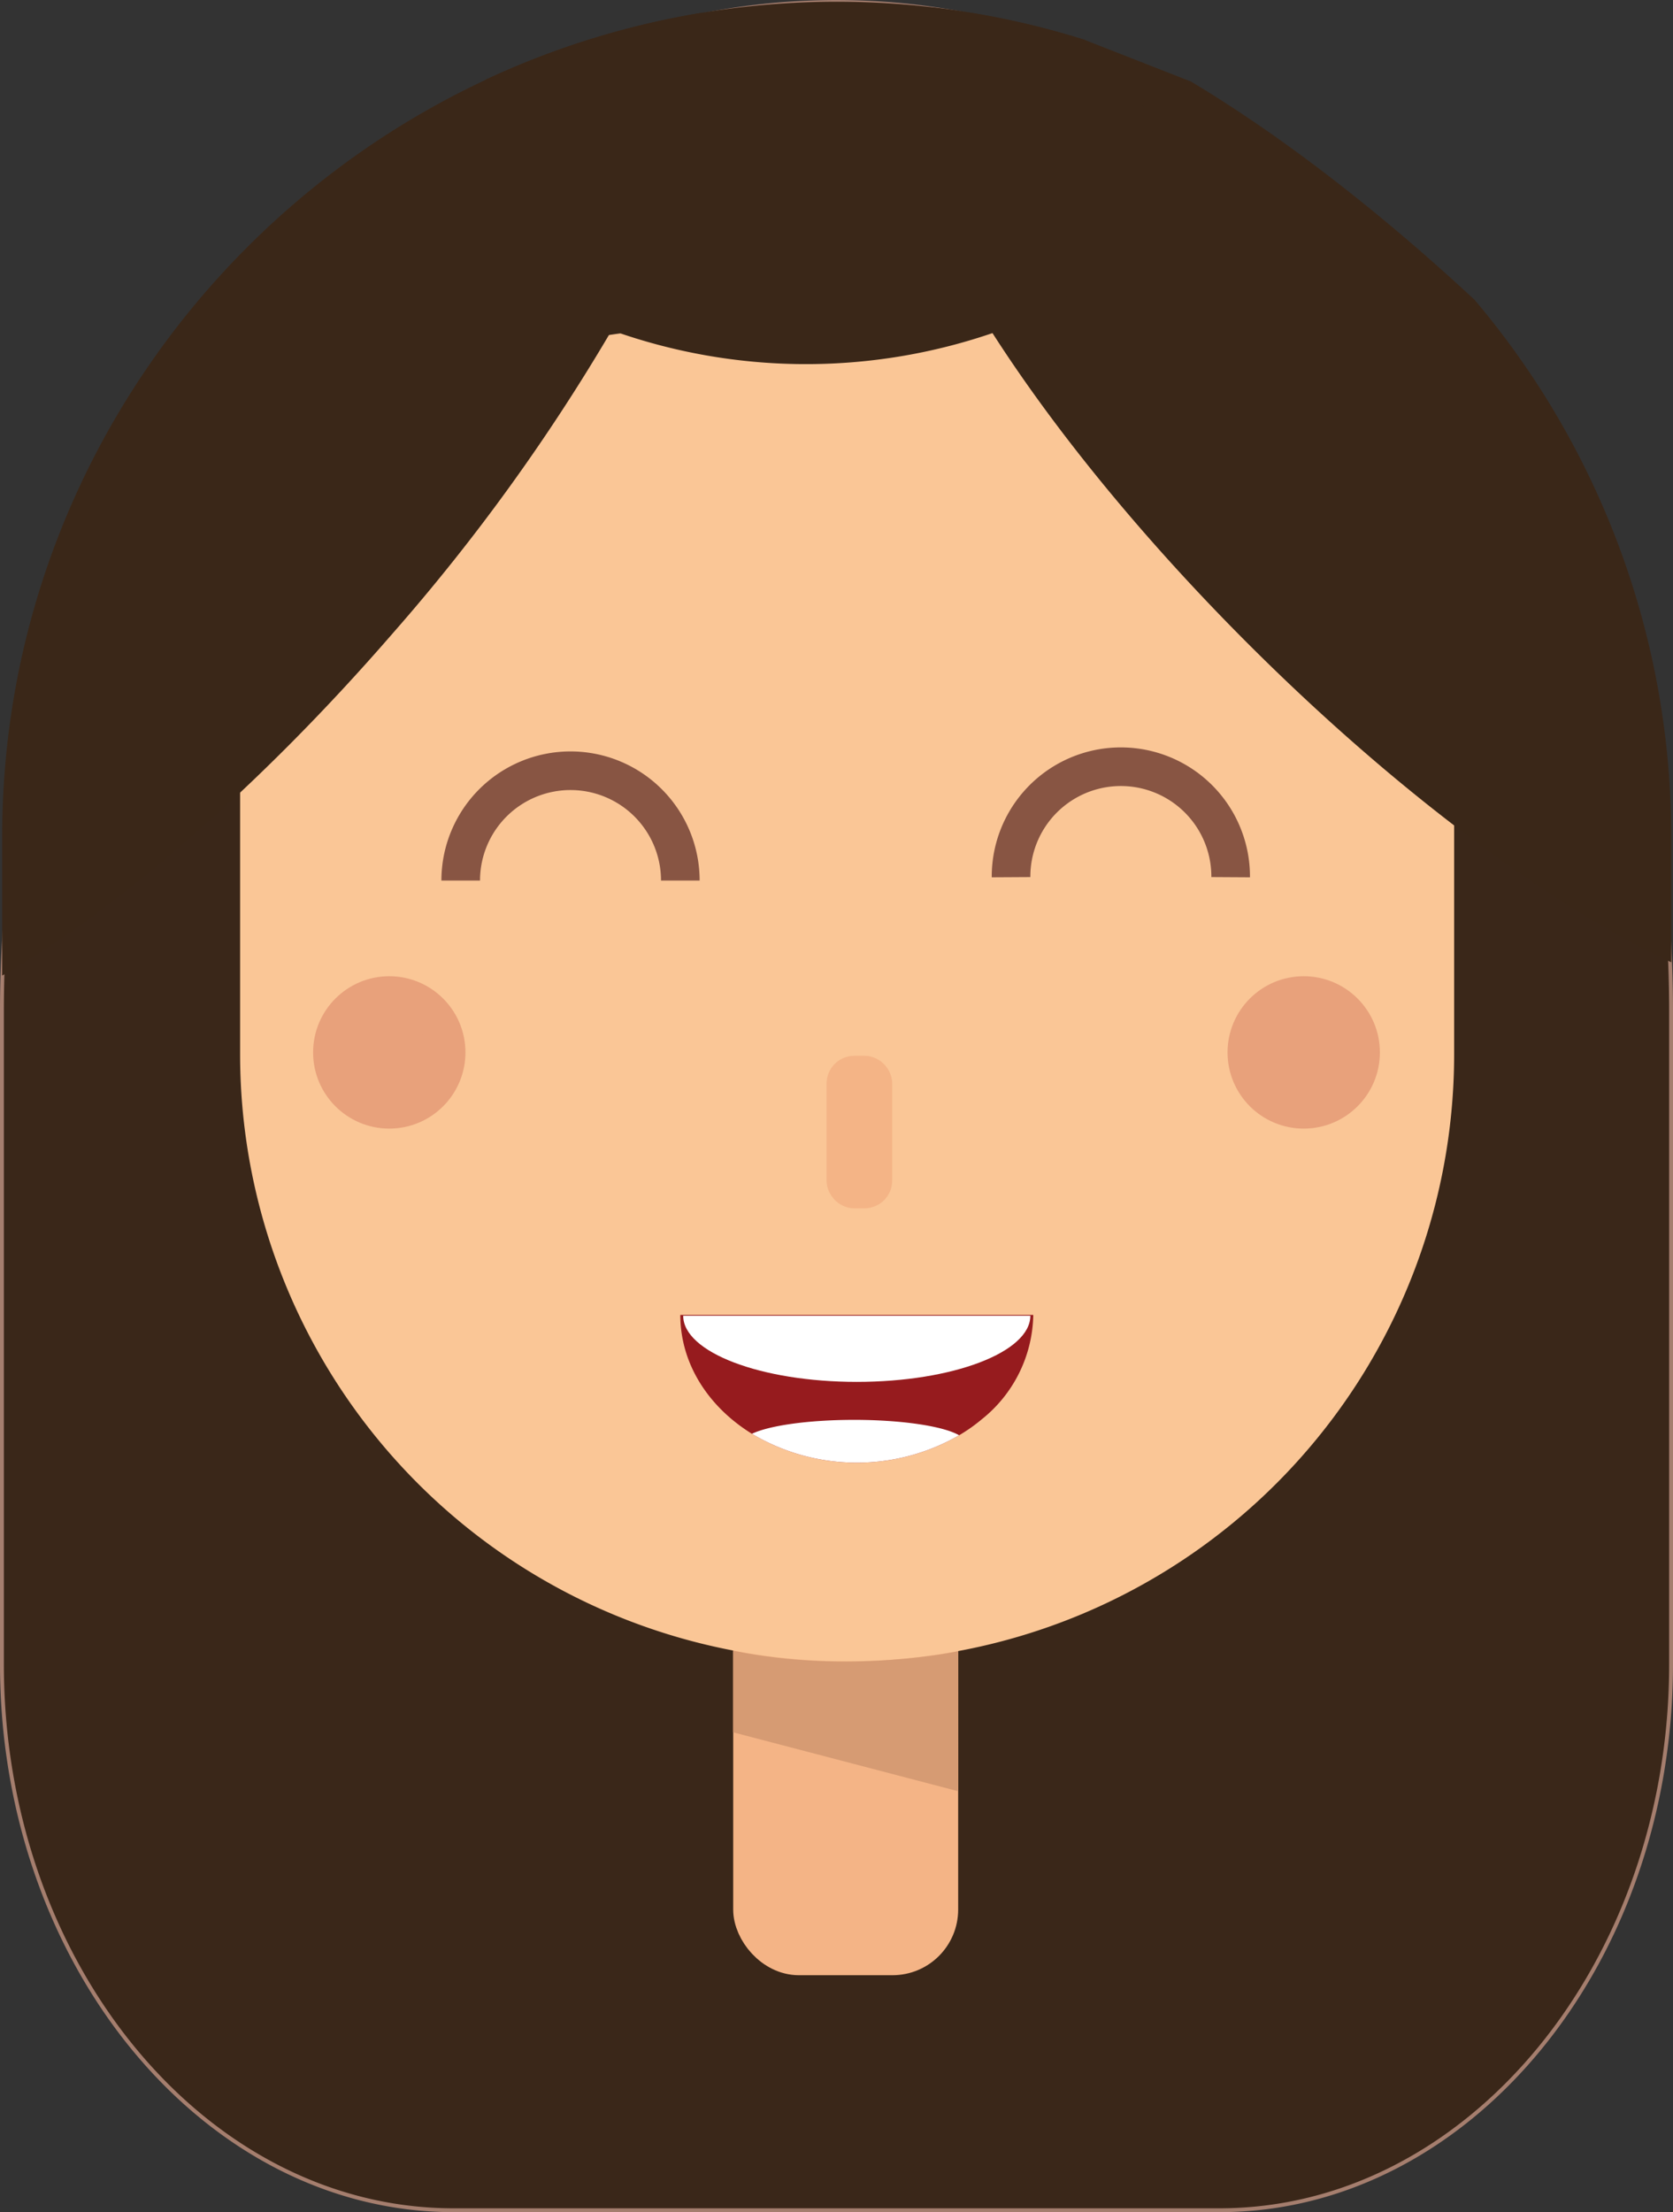 <svg xmlns="http://www.w3.org/2000/svg" width="433.183" height="572.709" viewBox="0 0 433.183 572.709">
  <rect x="0" y="0" width="433.183" height="572.709" fill="#333333" stroke="none"/>
  <g id="Me" transform="translate(0.04 -0.009)">
    <g id="Layer_1" data-name="Layer 1" transform="translate(0.46 0.46)">
      <g id="Me-2" data-name="Me">
        <path id="Path_329" data-name="Path 329" d="M599.383,454.448v169.2c0,77.747-52.606,141.336-116.9,141.336H284.12c-64.3,0-116.92-63.588-116.92-141.336v-169.2c0-104.486,51.445-195.135,125.225-236.806a187.958,187.958,0,0,1,56.17-20.965,179.007,179.007,0,0,1,58.75-1.758h0a180.941,180.941,0,0,1,40.14,10.208,193.2,193.2,0,0,1,27.3,12.9h.081a222.84,222.84,0,0,1,61.04,51.928q6.564,7.934,12.531,16.5C580.192,331.965,599.383,390.618,599.383,454.448Z" transform="translate(-167.2 -193.226)" fill="#3a2719" stroke="#a57e6e" stroke-miterlimit="10" stroke-width="1"/>
        <rect id="Rectangle_240" data-name="Rectangle 240" width="48.251" height="98.793" rx="12" transform="translate(194.344 407.122)" fill="#f4b486" stroke="#f4b486" stroke-miterlimit="10" stroke-width="10"/>
        <path id="Path_330" data-name="Path 330" d="M151.717,53.12h88.311A113.017,113.017,0,0,1,353.044,166.136v74.539A157.172,157.172,0,0,1,195.872,397.847h0A157.172,157.172,0,0,1,38.7,240.675V166.137A113.017,113.017,0,0,1,151.717,53.12Z" transform="translate(22.969 31.804)" fill="#fac696"/>
        <path id="Path_331" data-name="Path 331" d="M240.86,345.132a28.432,28.432,0,1,1,56.864,0" transform="translate(-122.07 -117.614)" fill="#fac696" stroke="#885543" stroke-miterlimit="10" stroke-width="10"/>
        <path id="Path_332" data-name="Path 332" d="M329.22,344.592a28.432,28.432,0,1,1,56.863,0" transform="translate(-67.933 -117.945)" fill="#fac696" stroke="#885543" stroke-miterlimit="10" stroke-width="10"/>
        <circle id="Ellipse_54" data-name="Ellipse 54" cx="14.724" cy="14.724" r="14.724" transform="translate(85.569 257.287)" fill="#e8a17b" stroke="#e8a17b" stroke-miterlimit="10" stroke-width="10"/>
        <circle id="Ellipse_55" data-name="Ellipse 55" cx="14.724" cy="14.724" r="14.724" transform="translate(322.343 257.287)" fill="#e8a17b" stroke="#e8a17b" stroke-miterlimit="10" stroke-width="10"/>
        <path id="Path_333" data-name="Path 333" d="M360.13,202.564a212.875,212.875,0,0,0-40.075-8.434h0a16.369,16.369,0,0,0-4.838,3.371c-12.3,12.3-3.1,43.349,21.158,81.07,16.046,25,38.7,52.912,66.039,80.263,38.7,38.7,78.618,68.039,109.662,82.553v-32.56a214.979,214.979,0,0,0-50.953-138.978c-25.553-23.726-51-43.11-73.578-56.576h-.081Z" transform="translate(-79.846 -192.711)" fill="#3a2718"/>
        <path id="Path_334" data-name="Path 334" d="M421.524,234.777c0,18.643-16.965,35.011-42.478,44.268a149.093,149.093,0,0,1-98.567-.726C256.127,269.014,240,253,240,234.777a34.576,34.576,0,0,1,7.918-21.384A214.874,214.874,0,0,1,362.838,194.6h0a212.872,212.872,0,0,1,40.043,8.5C414.589,211.909,421.524,222.907,421.524,234.777Z" transform="translate(-122.597 -193.25)" fill="#3a2718"/>
        <path id="Path_335" data-name="Path 335" d="M325.057,277.247a510.078,510.078,0,0,1-56.605,78.344c-34.947,40.317-71.635,71.748-101.212,88.7v-36c0-86.44,51.445-161.43,125.225-195.909A213.939,213.939,0,0,1,348.635,195C355.1,210.611,345.861,241.091,325.057,277.247Z" transform="translate(-167.176 -192.178)" fill="#3a2718"/>
        <rect id="Rectangle_241" data-name="Rectangle 241" width="6.999" height="29.496" rx="2.17" transform="translate(218.519 277.881)" fill="#f4b486" stroke="#f4b486" stroke-miterlimit="10" stroke-width="10"/>
        <path id="Path_336" data-name="Path 336" d="M285.908,479.289l58.266,15.25-.062-36.25s-28.039,6.089-58.2-.141" transform="translate(-96.564 -31.251)" fill="#d69b73"/>
      </g>
    </g>
    <g id="C_D_G_K_N_S_T_X_Z_Y" data-name="C,D,G,K,N,S,T,X,Z,Y" transform="translate(176.113 340.43)">
      <g id="C_D_G_K_N_S_T_X_Z_Y-2" data-name="C,D,G,K,N,S,T,X,Z,Y">
        <path id="Path_337" data-name="Path 337" d="M367.511,404.06a35.3,35.3,0,0,1-13.385,27.061,42.814,42.814,0,0,1-5.822,4.1,52.993,52.993,0,0,1-53.638-.387c-11.289-6.967-18.546-18.143-18.546-30.77Z" transform="translate(-276.12 -404.06)" fill="#961b1e"/>
        <path id="Path_338" data-name="Path 338" d="M366.471,404.19c0,9.466-20.126,17.127-44.945,17.127s-44.945-7.66-44.945-17.127" transform="translate(-275.838 -403.98)" fill="#fff"/>
        <path id="Path_339" data-name="Path 339" d="M341.258,424.893a52.993,52.993,0,0,1-53.638-.387c4.467-2.129,14.627-3.6,26.464-3.6C326.6,420.91,337.275,422.571,341.258,424.893Z" transform="translate(-269.074 -393.736)" fill="#fff"/>
      </g>
    </g>
  </g>
</svg>
